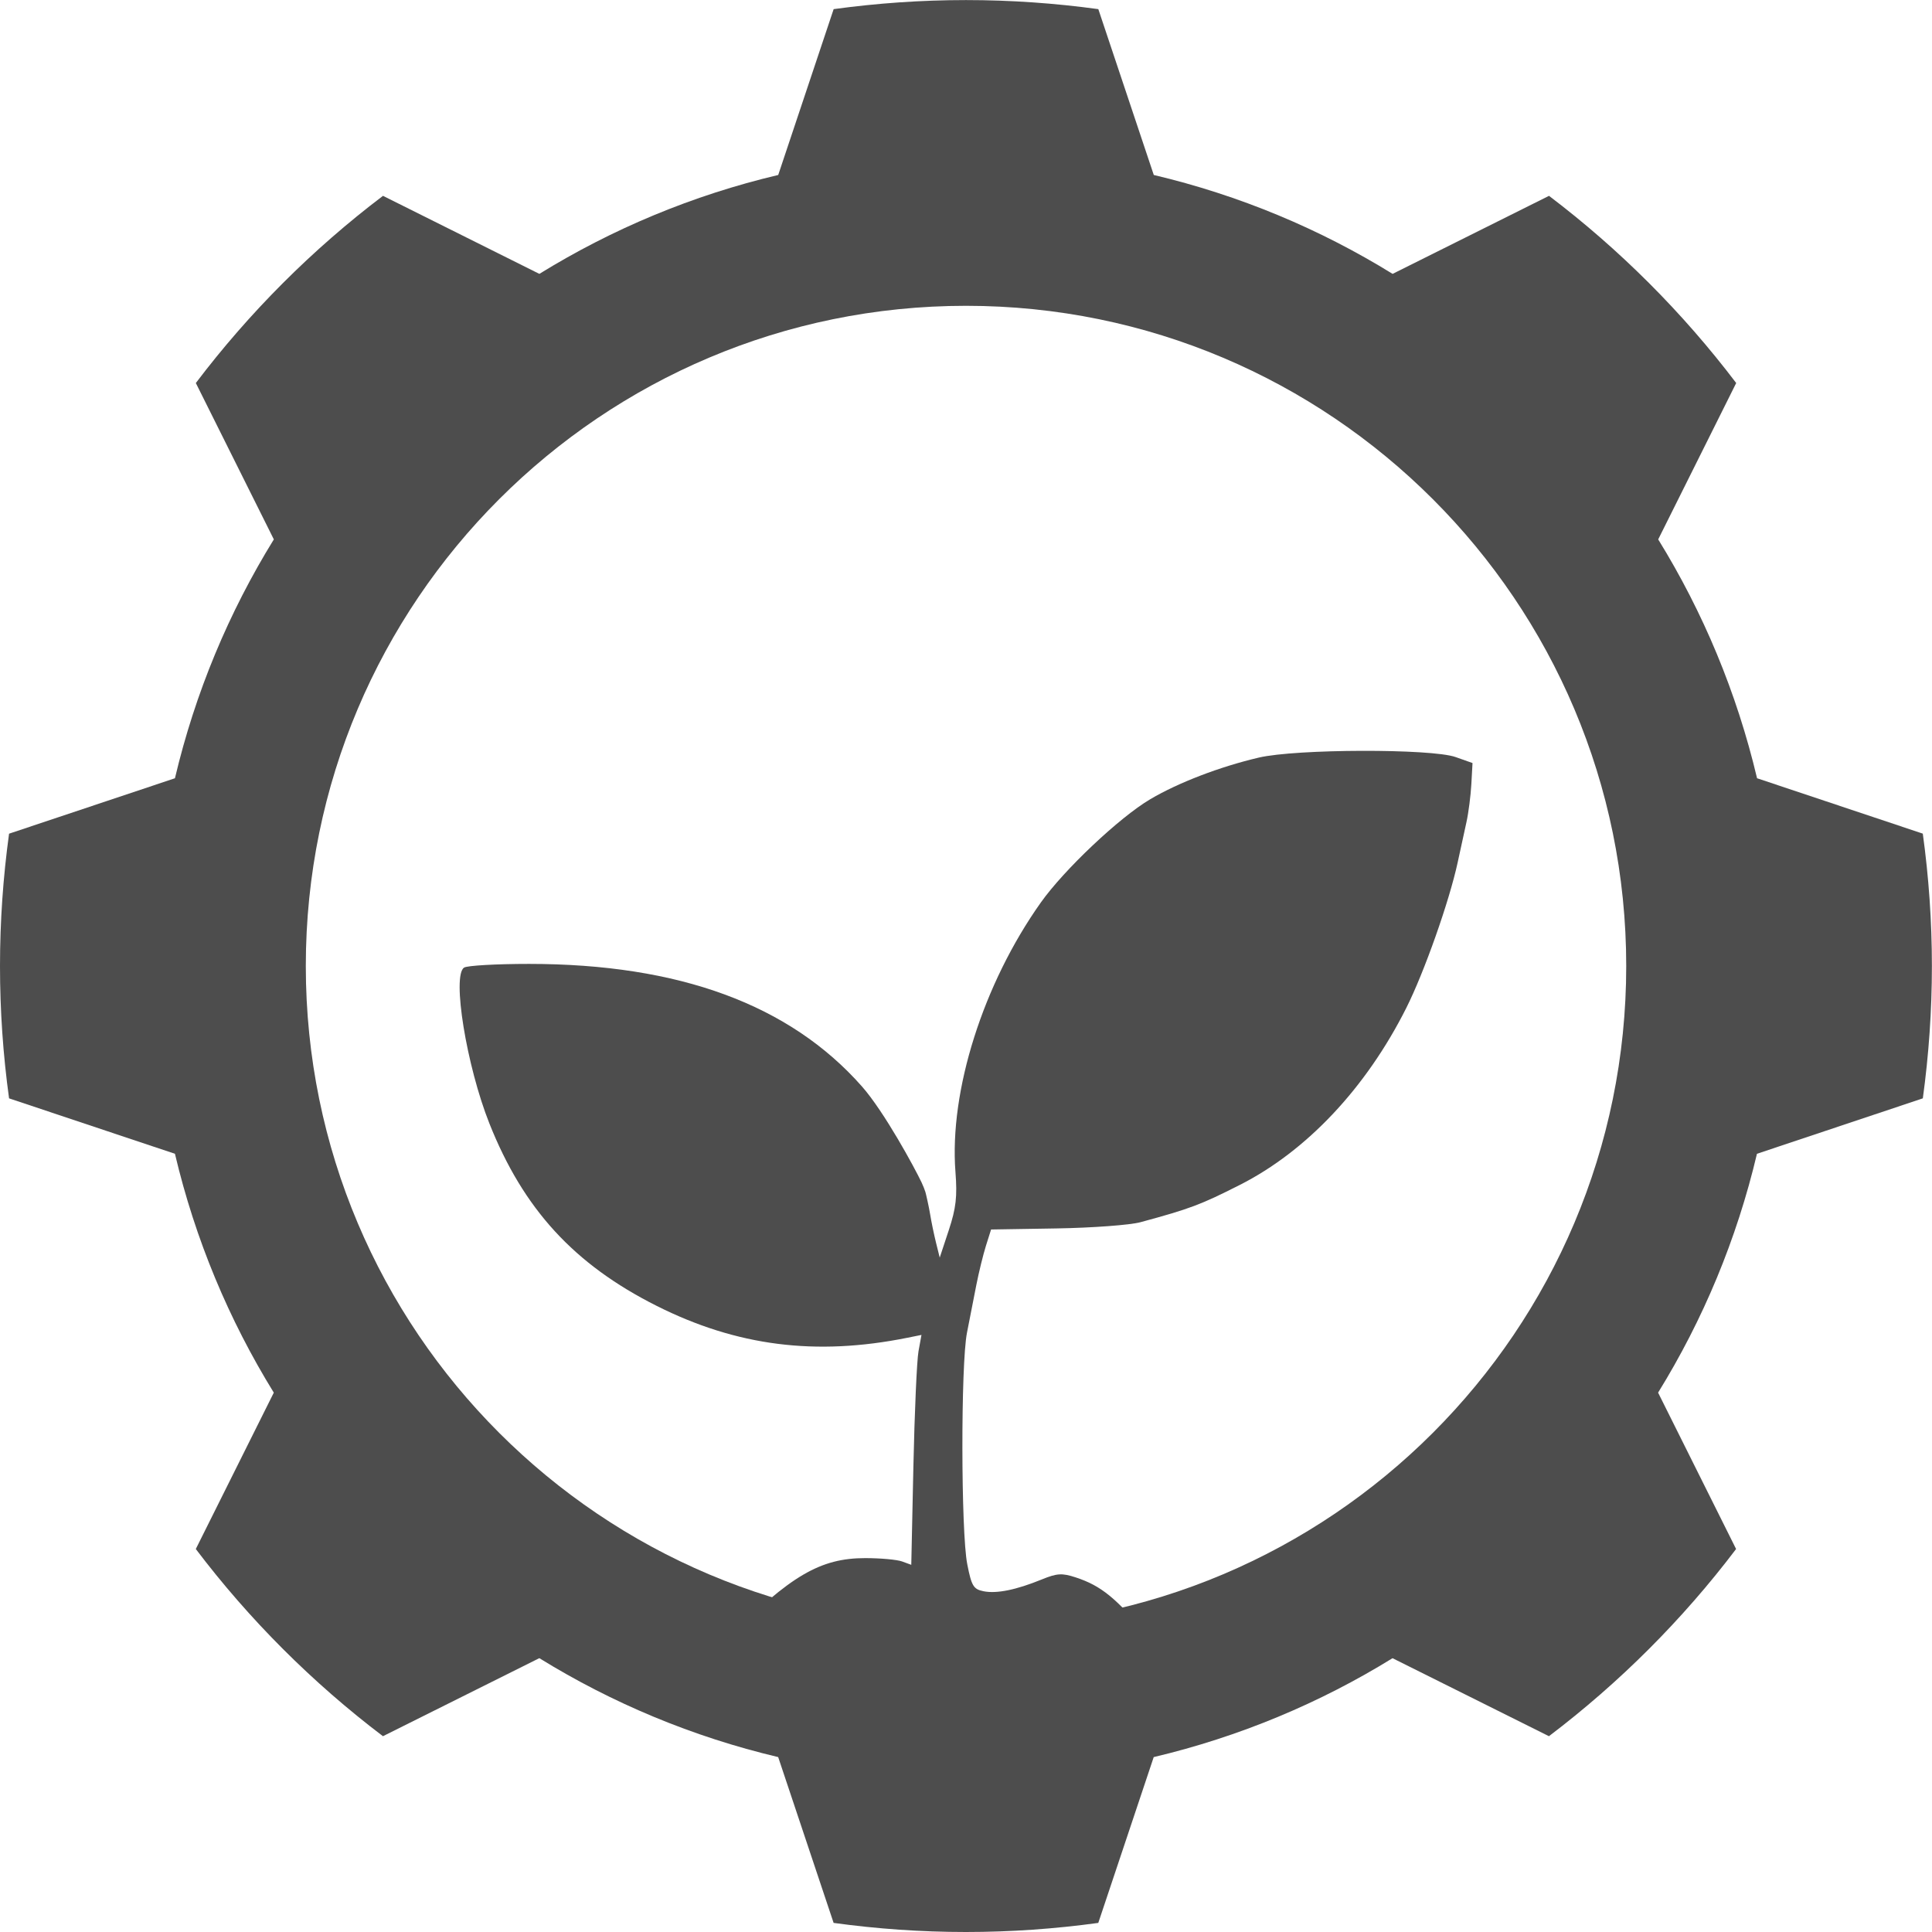<?xml version="1.0" encoding="UTF-8" standalone="no"?>
<!-- Created with Inkscape (http://www.inkscape.org/) -->

<svg
   width="56.499mm"
   height="56.499mm"
   viewBox="0 0 56.499 56.499"
   version="1.1"
   id="svg1"
   xml:space="preserve"
   xmlns="http://www.w3.org/2000/svg"
   xmlns:svg="http://www.w3.org/2000/svg"><defs
     id="defs1" /><g
     id="layer1"
     transform="translate(-40.776,88.641)"><path
       id="path4"
       d="m 97.01,-64.261 -4.851,-1.621 c -0.593,-2.504 -1.577,-4.857 -2.891,-6.985 l 2.281,-4.573 c -1.566,-2.065 -3.41,-3.908 -5.474,-5.474 l -4.574,2.282 c -2.128,-1.315 -4.48,-2.3 -6.984,-2.892 l -1.622,-4.85 c -1.266,-0.173 -2.557,-0.265 -3.87,-0.265 -1.313,0 -2.604,0.092 -3.87,0.265 l -1.621,4.85 c -2.504,0.592 -4.856,1.578 -6.985,2.892 l -4.573,-2.282 c -2.065,1.565 -3.908,3.408 -5.473,5.474 l 2.281,4.573 c -1.315,2.129 -2.3,4.481 -2.892,6.985 l -4.851,1.621 c -0.173,1.265 -0.265,2.557 -0.265,3.87 0,1.313 0.091,2.604 0.265,3.87 l 4.851,1.621 c 0.592,2.505 1.577,4.857 2.891,6.985 l -2.281,4.573 c 1.565,2.065 3.408,3.908 5.473,5.474 l 4.573,-2.282 c 2.129,1.315 4.481,2.3 6.985,2.893 l 1.621,4.849 c 1.266,0.174 2.557,0.266 3.87,0.266 1.313,0 2.604,-0.092 3.87,-0.266 l 1.621,-4.849 c 2.504,-0.593 4.856,-1.578 6.984,-2.892 l 4.574,2.281 c 2.065,-1.566 3.908,-3.408 5.473,-5.474 l -2.281,-4.573 c 1.315,-2.129 2.299,-4.481 2.891,-6.985 l 4.851,-1.621 c 0.173,-1.265 0.265,-2.557 0.265,-3.87 0,-1.313 -0.092,-2.605 -0.266,-3.87 z m -27.984,23.177 c -10.663,0 -19.307,-8.644 -19.307,-19.307 0,-10.663 8.644,-19.307 19.307,-19.307 10.663,0 19.307,8.644 19.307,19.307 0,10.663 -8.644,19.307 -19.307,19.307 z"
       style="fill:#4d4d4d;fill-opacity:1;fill-rule:nonzero;stroke:none;stroke-width:1.94;stroke-linecap:butt;stroke-linejoin:miter;stroke-miterlimit:4;stroke-dasharray:none;stroke-opacity:1" /><path
       id="path1"
       style="fill:#4d4d4d;stroke-width:1"
       d="m 80.607,-66.684 c -1.213,0.003 -2.474,0.07 -3.02,0.198 -1.14,0.267 -2.357,0.734 -3.178,1.22 -0.899,0.532 -2.512,2.055 -3.194,3.016 -1.687,2.375 -2.682,5.514 -2.498,7.882 0.056,0.722 0.017,1.059 -0.195,1.702 l -0.265,0.802 -0.107,-0.431 c -0.059,-0.237 -0.137,-0.612 -0.173,-0.834 -0.036,-0.222 -0.124,-0.608 -0.14,-0.657 -0.022,-0.068 -0.062,-0.173 -0.111,-0.277 -0.204,-0.431 -1.095,-2.072 -1.746,-2.809 -2.112,-2.391 -5.342,-3.58 -9.73,-3.581 -0.953,-1.46e-4 -1.809,0.048 -1.902,0.108 -0.36,0.228 0.069,2.87 0.739,4.557 0.995,2.505 2.476,4.12 4.889,5.334 2.343,1.178 4.655,1.473 7.33,0.935 l 0.417,-0.084 -0.087,0.48 c -0.048,0.264 -0.115,1.777 -0.149,3.362 l -0.062,2.881 -0.268,-0.098 c -0.148,-0.054 -0.633,-0.098 -1.079,-0.098 -1.311,0 -2.19,0.515 -4.01,2.345 -0.59,0.594 -1.274,1.245 -1.764,1.688 h 16.651 c -1.156,-0.248 -1.624,-0.561 -2.597,-1.734 -0.935,-1.128 -1.38,-1.491 -2.124,-1.735 -0.4,-0.131 -0.546,-0.122 -0.99,0.059 -0.749,0.306 -1.323,0.423 -1.705,0.346 -0.295,-0.059 -0.351,-0.151 -0.477,-0.792 -0.185,-0.939 -0.191,-5.84 -0.008,-6.768 0.076,-0.389 0.199,-1.014 0.272,-1.388 0.073,-0.374 0.201,-0.894 0.283,-1.156 l 0.15,-0.475 1.906,-0.031 c 1.048,-0.017 2.156,-0.099 2.462,-0.182 1.444,-0.391 1.764,-0.511 2.907,-1.091 1.957,-0.992 3.69,-2.835 4.865,-5.17 0.526,-1.046 1.259,-3.12 1.506,-4.265 0.081,-0.374 0.196,-0.903 0.256,-1.175 0.06,-0.272 0.124,-0.772 0.143,-1.111 l 0.034,-0.616 -0.495,-0.175 c -0.355,-0.125 -1.52,-0.185 -2.733,-0.182 z" /></g></svg>
